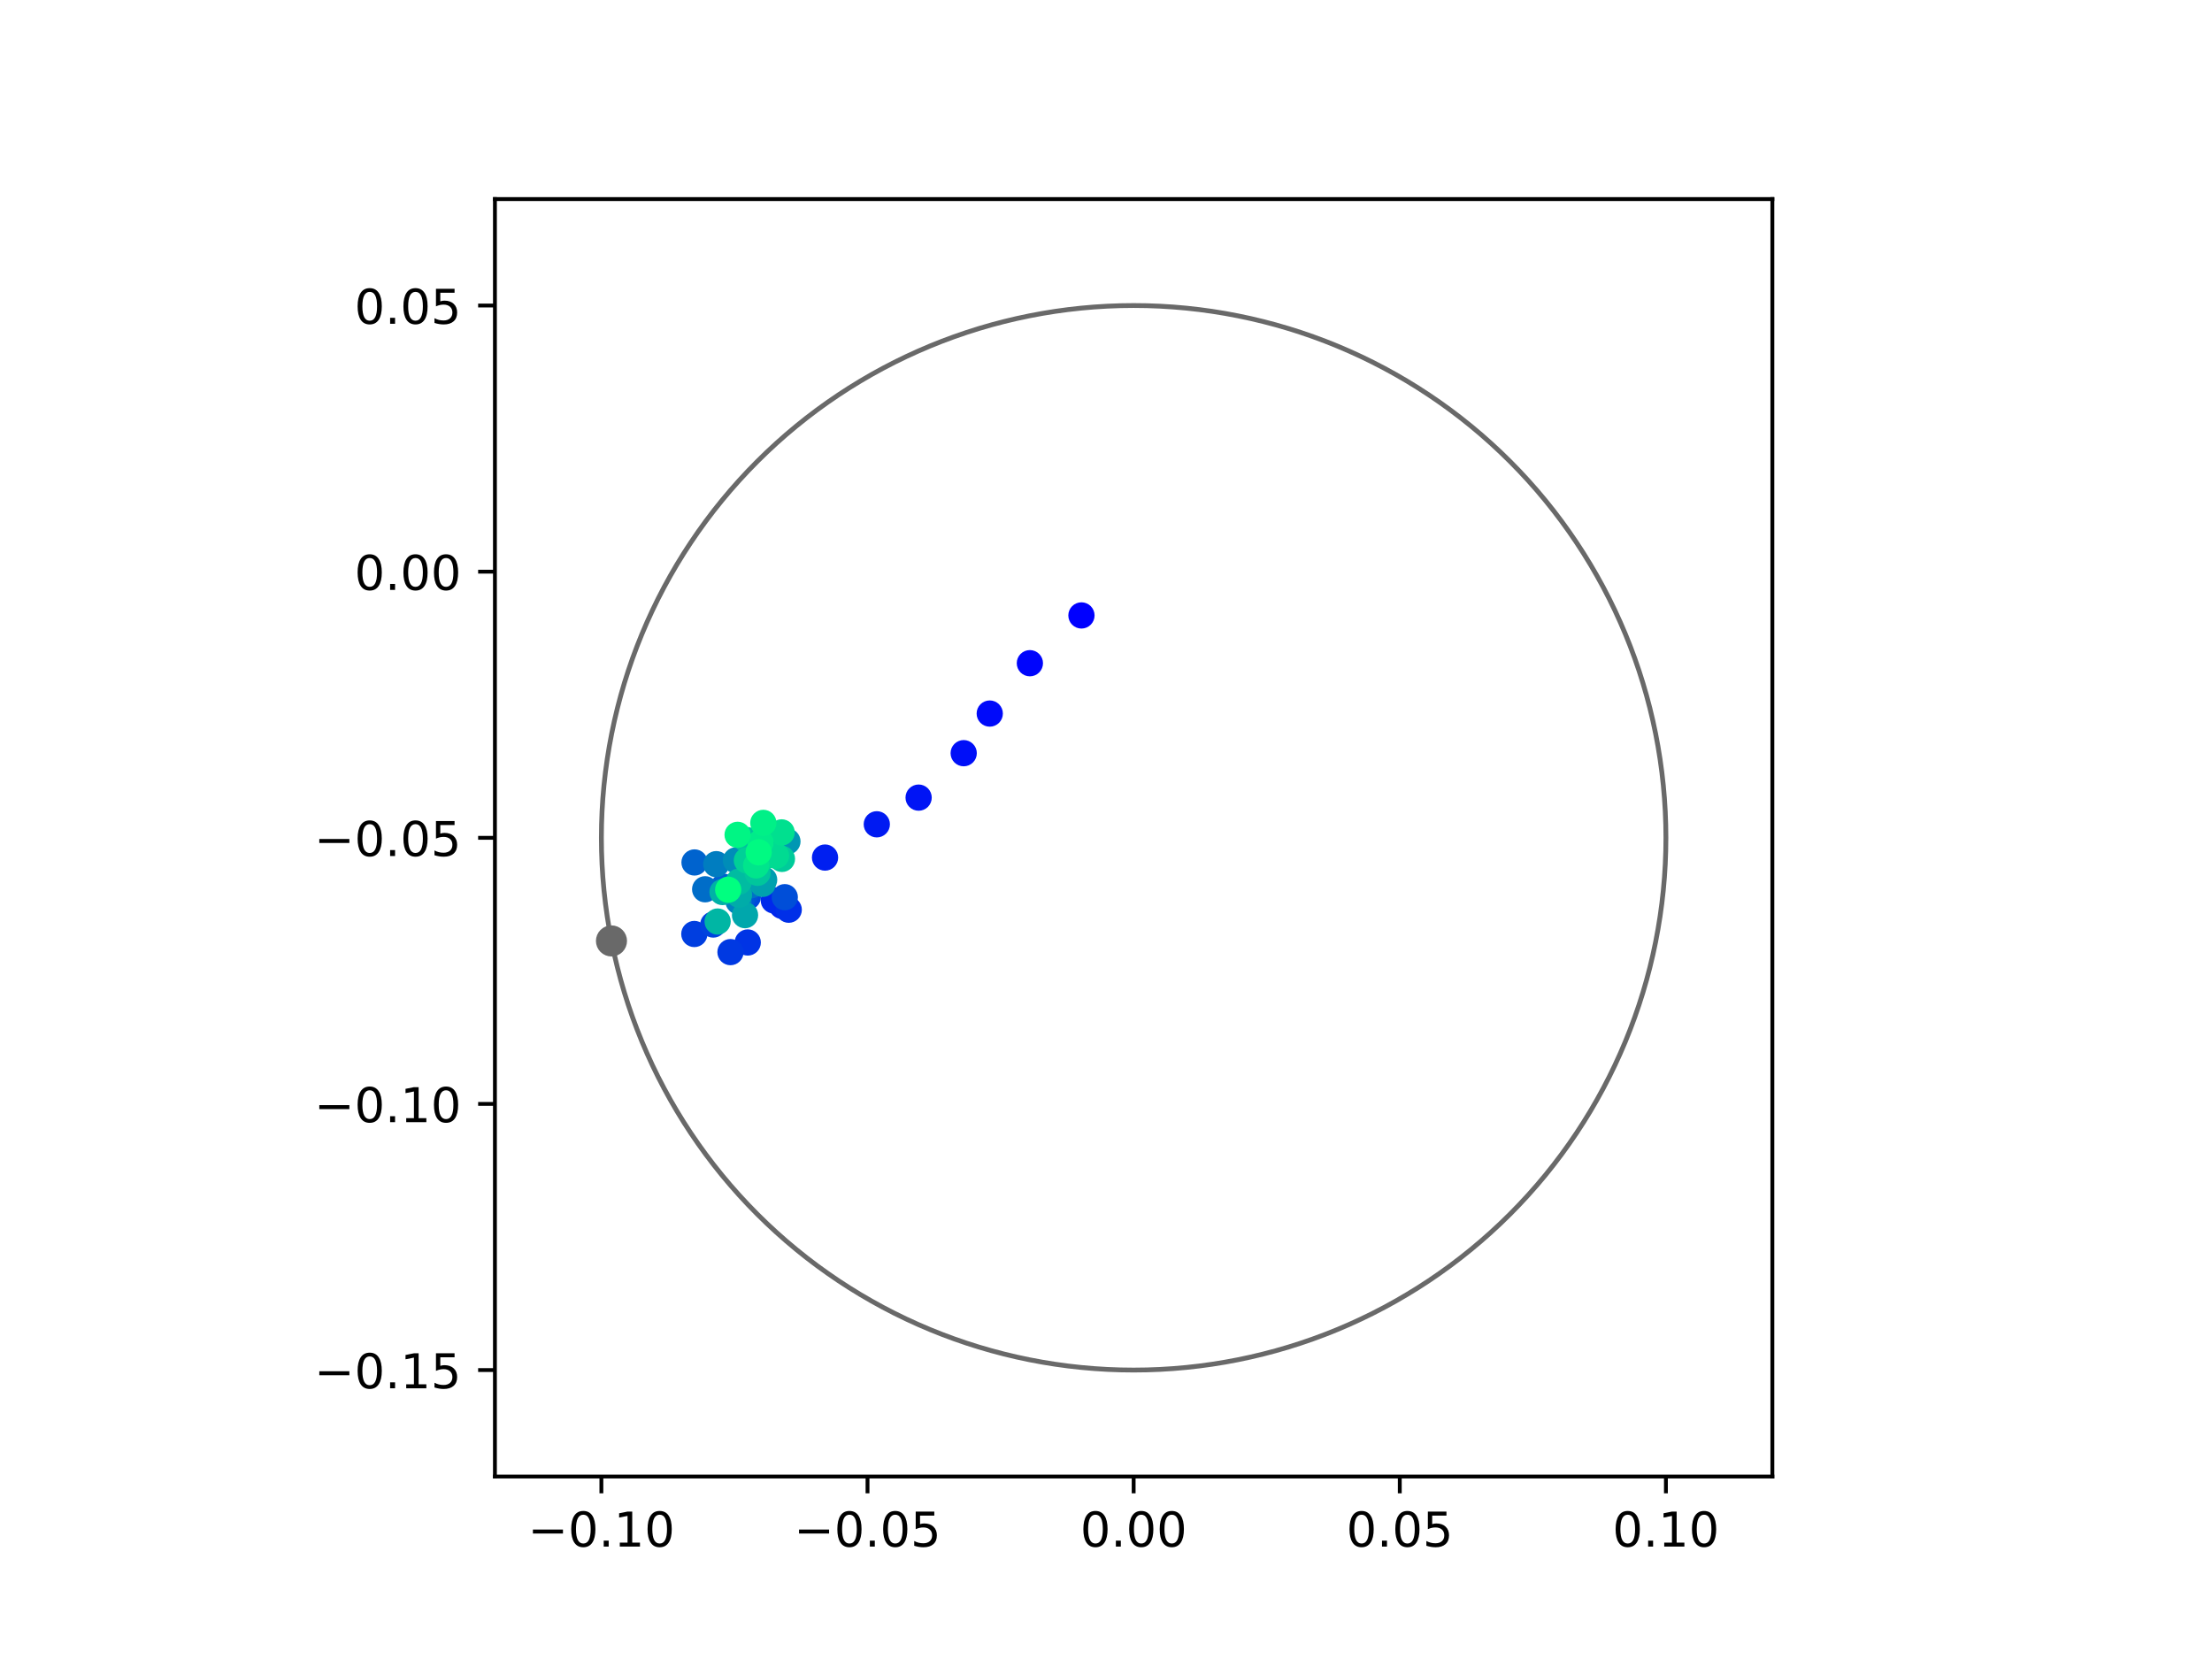 <?xml version="1.0" encoding="utf-8" standalone="no"?>
<!DOCTYPE svg PUBLIC "-//W3C//DTD SVG 1.1//EN"
  "http://www.w3.org/Graphics/SVG/1.1/DTD/svg11.dtd">
<!-- Created with matplotlib (https://matplotlib.org/) -->
<svg height="345.6pt" version="1.1" viewBox="0 0 460.8 345.6" width="460.8pt" xmlns="http://www.w3.org/2000/svg" xmlns:xlink="http://www.w3.org/1999/xlink">
 <defs>
  <style type="text/css">
*{stroke-linecap:butt;stroke-linejoin:round;}
  </style>
 </defs>
 <g id="figure_1">
  <g id="patch_1">
   <path d="M 0 345.6 
L 460.8 345.6 
L 460.8 0 
L 0 0 
z
" style="fill:#ffffff;"/>
  </g>
  <g id="axes_1">
   <g id="patch_2">
    <path d="M 103.104 307.584 
L 369.216 307.584 
L 369.216 41.472 
L 103.104 41.472 
z
" style="fill:#ffffff;"/>
   </g>
   <g id="PathCollection_1">
    <defs>
     <path d="M 0 2.236 
C 0.593 2.236 1.162 2 1.581 1.581 
C 2 1.162 2.236 0.593 2.236 0 
C 2.236 -0.593 2 -1.162 1.581 -1.581 
C 1.162 -2 0.593 -2.236 0 -2.236 
C -0.593 -2.236 -1.162 -2 -1.581 -1.581 
C -2 -1.162 -2.236 -0.593 -2.236 0 
C -2.236 0.593 -2 1.162 -1.581 1.581 
C -1.162 2 -0.593 2.236 0 2.236 
z
" id="C0_0_e7ffc644e6"/>
    </defs>
    <g clip-path="url(#pafa26ebbbb)">
     <use style="fill:#0000ff;stroke:#0000ff;" x="225.285" xlink:href="#C0_0_e7ffc644e6" y="128.207"/>
    </g>
    <g clip-path="url(#pafa26ebbbb)">
     <use style="fill:#0005fc;stroke:#0005fc;" x="214.542" xlink:href="#C0_0_e7ffc644e6" y="138.158"/>
    </g>
    <g clip-path="url(#pafa26ebbbb)">
     <use style="fill:#000afa;stroke:#000afa;" x="206.183" xlink:href="#C0_0_e7ffc644e6" y="148.648"/>
    </g>
    <g clip-path="url(#pafa26ebbbb)">
     <use style="fill:#000ff8;stroke:#000ff8;" x="200.756" xlink:href="#C0_0_e7ffc644e6" y="156.902"/>
    </g>
    <g clip-path="url(#pafa26ebbbb)">
     <use style="fill:#0014f5;stroke:#0014f5;" x="191.366" xlink:href="#C0_0_e7ffc644e6" y="166.16"/>
    </g>
    <g clip-path="url(#pafa26ebbbb)">
     <use style="fill:#001af2;stroke:#001af2;" x="182.654" xlink:href="#C0_0_e7ffc644e6" y="171.715"/>
    </g>
    <g clip-path="url(#pafa26ebbbb)">
     <use style="fill:#001ff0;stroke:#001ff0;" x="171.87" xlink:href="#C0_0_e7ffc644e6" y="178.646"/>
    </g>
    <g clip-path="url(#pafa26ebbbb)">
     <use style="fill:#0024ed;stroke:#0024ed;" x="162.926" xlink:href="#C0_0_e7ffc644e6" y="188.715"/>
    </g>
    <g clip-path="url(#pafa26ebbbb)">
     <use style="fill:#0029eb;stroke:#0029eb;" x="161.2" xlink:href="#C0_0_e7ffc644e6" y="187.573"/>
    </g>
    <g clip-path="url(#pafa26ebbbb)">
     <use style="fill:#002fe8;stroke:#002fe8;" x="164.309" xlink:href="#C0_0_e7ffc644e6" y="189.508"/>
    </g>
    <g clip-path="url(#pafa26ebbbb)">
     <use style="fill:#0034e5;stroke:#0034e5;" x="155.768" xlink:href="#C0_0_e7ffc644e6" y="196.335"/>
    </g>
    <g clip-path="url(#pafa26ebbbb)">
     <use style="fill:#0039e2;stroke:#0039e2;" x="152.174" xlink:href="#C0_0_e7ffc644e6" y="198.342"/>
    </g>
    <g clip-path="url(#pafa26ebbbb)">
     <use style="fill:#003ee0;stroke:#003ee0;" x="144.641" xlink:href="#C0_0_e7ffc644e6" y="194.568"/>
    </g>
    <g clip-path="url(#pafa26ebbbb)">
     <use style="fill:#0043de;stroke:#0043de;" x="148.588" xlink:href="#C0_0_e7ffc644e6" y="192.595"/>
    </g>
    <g clip-path="url(#pafa26ebbbb)">
     <use style="fill:#0049db;stroke:#0049db;" x="155.789" xlink:href="#C0_0_e7ffc644e6" y="186.836"/>
    </g>
    <g clip-path="url(#pafa26ebbbb)">
     <use style="fill:#004ed8;stroke:#004ed8;" x="163.482" xlink:href="#C0_0_e7ffc644e6" y="186.899"/>
    </g>
    <g clip-path="url(#pafa26ebbbb)">
     <use style="fill:#0053d6;stroke:#0053d6;" x="155.412" xlink:href="#C0_0_e7ffc644e6" y="185.963"/>
    </g>
    <g clip-path="url(#pafa26ebbbb)">
     <use style="fill:#0058d3;stroke:#0058d3;" x="154.391" xlink:href="#C0_0_e7ffc644e6" y="187.931"/>
    </g>
    <g clip-path="url(#pafa26ebbbb)">
     <use style="fill:#005ed0;stroke:#005ed0;" x="150.734" xlink:href="#C0_0_e7ffc644e6" y="184.721"/>
    </g>
    <g clip-path="url(#pafa26ebbbb)">
     <use style="fill:#0063ce;stroke:#0063ce;" x="144.681" xlink:href="#C0_0_e7ffc644e6" y="179.664"/>
    </g>
    <g clip-path="url(#pafa26ebbbb)">
     <use style="fill:#0068cb;stroke:#0068cb;" x="151.989" xlink:href="#C0_0_e7ffc644e6" y="185.322"/>
    </g>
    <g clip-path="url(#pafa26ebbbb)">
     <use style="fill:#006dc8;stroke:#006dc8;" x="146.897" xlink:href="#C0_0_e7ffc644e6" y="185.252"/>
    </g>
    <g clip-path="url(#pafa26ebbbb)">
     <use style="fill:#0072c6;stroke:#0072c6;" x="156.404" xlink:href="#C0_0_e7ffc644e6" y="184.432"/>
    </g>
    <g clip-path="url(#pafa26ebbbb)">
     <use style="fill:#0078c3;stroke:#0078c3;" x="156.514" xlink:href="#C0_0_e7ffc644e6" y="177.326"/>
    </g>
    <g clip-path="url(#pafa26ebbbb)">
     <use style="fill:#007dc0;stroke:#007dc0;" x="149.211" xlink:href="#C0_0_e7ffc644e6" y="180.02"/>
    </g>
    <g clip-path="url(#pafa26ebbbb)">
     <use style="fill:#0082be;stroke:#0082be;" x="153.842" xlink:href="#C0_0_e7ffc644e6" y="187.764"/>
    </g>
    <g clip-path="url(#pafa26ebbbb)">
     <use style="fill:#0087bc;stroke:#0087bc;" x="153.995" xlink:href="#C0_0_e7ffc644e6" y="183.818"/>
    </g>
    <g clip-path="url(#pafa26ebbbb)">
     <use style="fill:#008db8;stroke:#008db8;" x="153.305" xlink:href="#C0_0_e7ffc644e6" y="179.236"/>
    </g>
    <g clip-path="url(#pafa26ebbbb)">
     <use style="fill:#0092b6;stroke:#0092b6;" x="159.487" xlink:href="#C0_0_e7ffc644e6" y="176.446"/>
    </g>
    <g clip-path="url(#pafa26ebbbb)">
     <use style="fill:#0097b3;stroke:#0097b3;" x="164.037" xlink:href="#C0_0_e7ffc644e6" y="175.289"/>
    </g>
    <g clip-path="url(#pafa26ebbbb)">
     <use style="fill:#009cb1;stroke:#009cb1;" x="159.185" xlink:href="#C0_0_e7ffc644e6" y="183.28"/>
    </g>
    <g clip-path="url(#pafa26ebbbb)">
     <use style="fill:#00a1ae;stroke:#00a1ae;" x="158.882" xlink:href="#C0_0_e7ffc644e6" y="184.121"/>
    </g>
    <g clip-path="url(#pafa26ebbbb)">
     <use style="fill:#00a7ac;stroke:#00a7ac;" x="155.203" xlink:href="#C0_0_e7ffc644e6" y="190.64"/>
    </g>
    <g clip-path="url(#pafa26ebbbb)">
     <use style="fill:#00aca9;stroke:#00aca9;" x="153.952" xlink:href="#C0_0_e7ffc644e6" y="186.377"/>
    </g>
    <g clip-path="url(#pafa26ebbbb)">
     <use style="fill:#00b1a6;stroke:#00b1a6;" x="150.515" xlink:href="#C0_0_e7ffc644e6" y="185.829"/>
    </g>
    <g clip-path="url(#pafa26ebbbb)">
     <use style="fill:#00b6a4;stroke:#00b6a4;" x="149.494" xlink:href="#C0_0_e7ffc644e6" y="191.972"/>
    </g>
    <g clip-path="url(#pafa26ebbbb)">
     <use style="fill:#00bca1;stroke:#00bca1;" x="153.906" xlink:href="#C0_0_e7ffc644e6" y="183.668"/>
    </g>
    <g clip-path="url(#pafa26ebbbb)">
     <use style="fill:#00c19e;stroke:#00c19e;" x="155.589" xlink:href="#C0_0_e7ffc644e6" y="175.005"/>
    </g>
    <g clip-path="url(#pafa26ebbbb)">
     <use style="fill:#00c69c;stroke:#00c69c;" x="157.819" xlink:href="#C0_0_e7ffc644e6" y="181.821"/>
    </g>
    <g clip-path="url(#pafa26ebbbb)">
     <use style="fill:#00cb9a;stroke:#00cb9a;" x="162.894" xlink:href="#C0_0_e7ffc644e6" y="178.923"/>
    </g>
    <g clip-path="url(#pafa26ebbbb)">
     <use style="fill:#00d097;stroke:#00d097;" x="155.585" xlink:href="#C0_0_e7ffc644e6" y="179.243"/>
    </g>
    <g clip-path="url(#pafa26ebbbb)">
     <use style="fill:#00d694;stroke:#00d694;" x="159.302" xlink:href="#C0_0_e7ffc644e6" y="178.484"/>
    </g>
    <g clip-path="url(#pafa26ebbbb)">
     <use style="fill:#00db92;stroke:#00db92;" x="161.66" xlink:href="#C0_0_e7ffc644e6" y="178.262"/>
    </g>
    <g clip-path="url(#pafa26ebbbb)">
     <use style="fill:#00e08f;stroke:#00e08f;" x="162.83" xlink:href="#C0_0_e7ffc644e6" y="173.403"/>
    </g>
    <g clip-path="url(#pafa26ebbbb)">
     <use style="fill:#00e58c;stroke:#00e58c;" x="157.519" xlink:href="#C0_0_e7ffc644e6" y="180.277"/>
    </g>
    <g clip-path="url(#pafa26ebbbb)">
     <use style="fill:#00eb8a;stroke:#00eb8a;" x="158.428" xlink:href="#C0_0_e7ffc644e6" y="175.511"/>
    </g>
    <g clip-path="url(#pafa26ebbbb)">
     <use style="fill:#00f087;stroke:#00f087;" x="159.014" xlink:href="#C0_0_e7ffc644e6" y="171.422"/>
    </g>
    <g clip-path="url(#pafa26ebbbb)">
     <use style="fill:#00f584;stroke:#00f584;" x="153.655" xlink:href="#C0_0_e7ffc644e6" y="173.911"/>
    </g>
    <g clip-path="url(#pafa26ebbbb)">
     <use style="fill:#00fa82;stroke:#00fa82;" x="158.046" xlink:href="#C0_0_e7ffc644e6" y="177.545"/>
    </g>
    <g clip-path="url(#pafa26ebbbb)">
     <use style="fill:#00ff80;stroke:#00ff80;" x="151.693" xlink:href="#C0_0_e7ffc644e6" y="185.344"/>
    </g>
   </g>
   <g id="PathCollection_2">
    <defs>
     <path d="M 0 2.739 
C 0.726 2.739 1.423 2.45 1.936 1.936 
C 2.45 1.423 2.739 0.726 2.739 0 
C 2.739 -0.726 2.45 -1.423 1.936 -1.936 
C 1.423 -2.45 0.726 -2.739 0 -2.739 
C -0.726 -2.739 -1.423 -2.45 -1.936 -1.936 
C -2.45 -1.423 -2.739 -0.726 -2.739 0 
C -2.739 0.726 -2.45 1.423 -1.936 1.936 
C -1.423 2.45 -0.726 2.739 0 2.739 
z
" id="m8a78d6e13e" style="stroke:#696969;"/>
    </defs>
    <g clip-path="url(#pafa26ebbbb)">
     <use style="fill:#696969;stroke:#696969;" x="127.382" xlink:href="#m8a78d6e13e" y="196.014"/>
    </g>
   </g>
   <g id="patch_3">
    <path clip-path="url(#pafa26ebbbb)" d="M 236.16 285.408 
C 265.566 285.408 293.771 273.725 314.564 252.932 
C 335.357 232.139 347.04 203.934 347.04 174.528 
C 347.04 145.122 335.357 116.917 314.564 96.124 
C 293.771 75.331 265.566 63.648 236.16 63.648 
C 206.754 63.648 178.549 75.331 157.756 96.124 
C 136.963 116.917 125.28 145.122 125.28 174.528 
C 125.28 203.934 136.963 232.139 157.756 252.932 
C 178.549 273.725 206.754 285.408 236.16 285.408 
z
" style="fill:none;stroke:#696969;stroke-linejoin:miter;"/>
   </g>
   <g id="matplotlib.axis_1">
    <g id="xtick_1">
     <g id="line2d_1">
      <defs>
       <path d="M 0 0 
L 0 3.5 
" id="m04865fbbc2" style="stroke:#000000;stroke-width:0.8;"/>
      </defs>
      <g>
       <use style="stroke:#000000;stroke-width:0.8;" x="125.28" xlink:href="#m04865fbbc2" y="307.584"/>
      </g>
     </g>
     <g id="text_1">
      <!-- −0.10 -->
      <defs>
       <path d="M 10.594 35.5 
L 73.188 35.5 
L 73.188 27.203 
L 10.594 27.203 
z
" id="DejaVuSans-8722"/>
       <path d="M 31.781 66.406 
Q 24.172 66.406 20.328 58.906 
Q 16.5 51.422 16.5 36.375 
Q 16.5 21.391 20.328 13.891 
Q 24.172 6.391 31.781 6.391 
Q 39.453 6.391 43.281 13.891 
Q 47.125 21.391 47.125 36.375 
Q 47.125 51.422 43.281 58.906 
Q 39.453 66.406 31.781 66.406 
z
M 31.781 74.219 
Q 44.047 74.219 50.516 64.516 
Q 56.984 54.828 56.984 36.375 
Q 56.984 17.969 50.516 8.266 
Q 44.047 -1.422 31.781 -1.422 
Q 19.531 -1.422 13.062 8.266 
Q 6.594 17.969 6.594 36.375 
Q 6.594 54.828 13.062 64.516 
Q 19.531 74.219 31.781 74.219 
z
" id="DejaVuSans-48"/>
       <path d="M 10.688 12.406 
L 21 12.406 
L 21 0 
L 10.688 0 
z
" id="DejaVuSans-46"/>
       <path d="M 12.406 8.297 
L 28.516 8.297 
L 28.516 63.922 
L 10.984 60.406 
L 10.984 69.391 
L 28.422 72.906 
L 38.281 72.906 
L 38.281 8.297 
L 54.391 8.297 
L 54.391 0 
L 12.406 0 
z
" id="DejaVuSans-49"/>
      </defs>
      <g transform="translate(109.957 322.182)scale(0.1 -0.1)">
       <use xlink:href="#DejaVuSans-8722"/>
       <use x="83.789" xlink:href="#DejaVuSans-48"/>
       <use x="147.412" xlink:href="#DejaVuSans-46"/>
       <use x="179.199" xlink:href="#DejaVuSans-49"/>
       <use x="242.822" xlink:href="#DejaVuSans-48"/>
      </g>
     </g>
    </g>
    <g id="xtick_2">
     <g id="line2d_2">
      <g>
       <use style="stroke:#000000;stroke-width:0.8;" x="180.72" xlink:href="#m04865fbbc2" y="307.584"/>
      </g>
     </g>
     <g id="text_2">
      <!-- −0.05 -->
      <defs>
       <path d="M 10.797 72.906 
L 49.516 72.906 
L 49.516 64.594 
L 19.828 64.594 
L 19.828 46.734 
Q 21.969 47.469 24.109 47.828 
Q 26.266 48.188 28.422 48.188 
Q 40.625 48.188 47.75 41.5 
Q 54.891 34.812 54.891 23.391 
Q 54.891 11.625 47.562 5.094 
Q 40.234 -1.422 26.906 -1.422 
Q 22.312 -1.422 17.547 -0.641 
Q 12.797 0.141 7.719 1.703 
L 7.719 11.625 
Q 12.109 9.234 16.797 8.062 
Q 21.484 6.891 26.703 6.891 
Q 35.156 6.891 40.078 11.328 
Q 45.016 15.766 45.016 23.391 
Q 45.016 31 40.078 35.438 
Q 35.156 39.891 26.703 39.891 
Q 22.75 39.891 18.812 39.016 
Q 14.891 38.141 10.797 36.281 
z
" id="DejaVuSans-53"/>
      </defs>
      <g transform="translate(165.397 322.182)scale(0.1 -0.1)">
       <use xlink:href="#DejaVuSans-8722"/>
       <use x="83.789" xlink:href="#DejaVuSans-48"/>
       <use x="147.412" xlink:href="#DejaVuSans-46"/>
       <use x="179.199" xlink:href="#DejaVuSans-48"/>
       <use x="242.822" xlink:href="#DejaVuSans-53"/>
      </g>
     </g>
    </g>
    <g id="xtick_3">
     <g id="line2d_3">
      <g>
       <use style="stroke:#000000;stroke-width:0.8;" x="236.16" xlink:href="#m04865fbbc2" y="307.584"/>
      </g>
     </g>
     <g id="text_3">
      <!-- 0.00 -->
      <g transform="translate(225.027 322.182)scale(0.1 -0.1)">
       <use xlink:href="#DejaVuSans-48"/>
       <use x="63.623" xlink:href="#DejaVuSans-46"/>
       <use x="95.41" xlink:href="#DejaVuSans-48"/>
       <use x="159.033" xlink:href="#DejaVuSans-48"/>
      </g>
     </g>
    </g>
    <g id="xtick_4">
     <g id="line2d_4">
      <g>
       <use style="stroke:#000000;stroke-width:0.8;" x="291.6" xlink:href="#m04865fbbc2" y="307.584"/>
      </g>
     </g>
     <g id="text_4">
      <!-- 0.05 -->
      <g transform="translate(280.467 322.182)scale(0.1 -0.1)">
       <use xlink:href="#DejaVuSans-48"/>
       <use x="63.623" xlink:href="#DejaVuSans-46"/>
       <use x="95.41" xlink:href="#DejaVuSans-48"/>
       <use x="159.033" xlink:href="#DejaVuSans-53"/>
      </g>
     </g>
    </g>
    <g id="xtick_5">
     <g id="line2d_5">
      <g>
       <use style="stroke:#000000;stroke-width:0.8;" x="347.04" xlink:href="#m04865fbbc2" y="307.584"/>
      </g>
     </g>
     <g id="text_5">
      <!-- 0.10 -->
      <g transform="translate(335.907 322.182)scale(0.1 -0.1)">
       <use xlink:href="#DejaVuSans-48"/>
       <use x="63.623" xlink:href="#DejaVuSans-46"/>
       <use x="95.41" xlink:href="#DejaVuSans-49"/>
       <use x="159.033" xlink:href="#DejaVuSans-48"/>
      </g>
     </g>
    </g>
   </g>
   <g id="matplotlib.axis_2">
    <g id="ytick_1">
     <g id="line2d_6">
      <defs>
       <path d="M 0 0 
L -3.5 0 
" id="m3acb64aab7" style="stroke:#000000;stroke-width:0.8;"/>
      </defs>
      <g>
       <use style="stroke:#000000;stroke-width:0.8;" x="103.104" xlink:href="#m3acb64aab7" y="285.408"/>
      </g>
     </g>
     <g id="text_6">
      <!-- −0.15 -->
      <g transform="translate(65.459 289.207)scale(0.1 -0.1)">
       <use xlink:href="#DejaVuSans-8722"/>
       <use x="83.789" xlink:href="#DejaVuSans-48"/>
       <use x="147.412" xlink:href="#DejaVuSans-46"/>
       <use x="179.199" xlink:href="#DejaVuSans-49"/>
       <use x="242.822" xlink:href="#DejaVuSans-53"/>
      </g>
     </g>
    </g>
    <g id="ytick_2">
     <g id="line2d_7">
      <g>
       <use style="stroke:#000000;stroke-width:0.8;" x="103.104" xlink:href="#m3acb64aab7" y="229.968"/>
      </g>
     </g>
     <g id="text_7">
      <!-- −0.10 -->
      <g transform="translate(65.459 233.767)scale(0.1 -0.1)">
       <use xlink:href="#DejaVuSans-8722"/>
       <use x="83.789" xlink:href="#DejaVuSans-48"/>
       <use x="147.412" xlink:href="#DejaVuSans-46"/>
       <use x="179.199" xlink:href="#DejaVuSans-49"/>
       <use x="242.822" xlink:href="#DejaVuSans-48"/>
      </g>
     </g>
    </g>
    <g id="ytick_3">
     <g id="line2d_8">
      <g>
       <use style="stroke:#000000;stroke-width:0.8;" x="103.104" xlink:href="#m3acb64aab7" y="174.528"/>
      </g>
     </g>
     <g id="text_8">
      <!-- −0.05 -->
      <g transform="translate(65.459 178.327)scale(0.1 -0.1)">
       <use xlink:href="#DejaVuSans-8722"/>
       <use x="83.789" xlink:href="#DejaVuSans-48"/>
       <use x="147.412" xlink:href="#DejaVuSans-46"/>
       <use x="179.199" xlink:href="#DejaVuSans-48"/>
       <use x="242.822" xlink:href="#DejaVuSans-53"/>
      </g>
     </g>
    </g>
    <g id="ytick_4">
     <g id="line2d_9">
      <g>
       <use style="stroke:#000000;stroke-width:0.8;" x="103.104" xlink:href="#m3acb64aab7" y="119.088"/>
      </g>
     </g>
     <g id="text_9">
      <!-- 0.00 -->
      <g transform="translate(73.838 122.887)scale(0.1 -0.1)">
       <use xlink:href="#DejaVuSans-48"/>
       <use x="63.623" xlink:href="#DejaVuSans-46"/>
       <use x="95.41" xlink:href="#DejaVuSans-48"/>
       <use x="159.033" xlink:href="#DejaVuSans-48"/>
      </g>
     </g>
    </g>
    <g id="ytick_5">
     <g id="line2d_10">
      <g>
       <use style="stroke:#000000;stroke-width:0.8;" x="103.104" xlink:href="#m3acb64aab7" y="63.648"/>
      </g>
     </g>
     <g id="text_10">
      <!-- 0.05 -->
      <g transform="translate(73.838 67.447)scale(0.1 -0.1)">
       <use xlink:href="#DejaVuSans-48"/>
       <use x="63.623" xlink:href="#DejaVuSans-46"/>
       <use x="95.41" xlink:href="#DejaVuSans-48"/>
       <use x="159.033" xlink:href="#DejaVuSans-53"/>
      </g>
     </g>
    </g>
   </g>
   <g id="patch_4">
    <path d="M 103.104 307.584 
L 103.104 41.472 
" style="fill:none;stroke:#000000;stroke-linecap:square;stroke-linejoin:miter;stroke-width:0.8;"/>
   </g>
   <g id="patch_5">
    <path d="M 369.216 307.584 
L 369.216 41.472 
" style="fill:none;stroke:#000000;stroke-linecap:square;stroke-linejoin:miter;stroke-width:0.8;"/>
   </g>
   <g id="patch_6">
    <path d="M 103.104 307.584 
L 369.216 307.584 
" style="fill:none;stroke:#000000;stroke-linecap:square;stroke-linejoin:miter;stroke-width:0.8;"/>
   </g>
   <g id="patch_7">
    <path d="M 103.104 41.472 
L 369.216 41.472 
" style="fill:none;stroke:#000000;stroke-linecap:square;stroke-linejoin:miter;stroke-width:0.8;"/>
   </g>
  </g>
 </g>
 <defs>
  <clipPath id="pafa26ebbbb">
   <rect height="266.112" width="266.112" x="103.104" y="41.472"/>
  </clipPath>
 </defs>
</svg>
